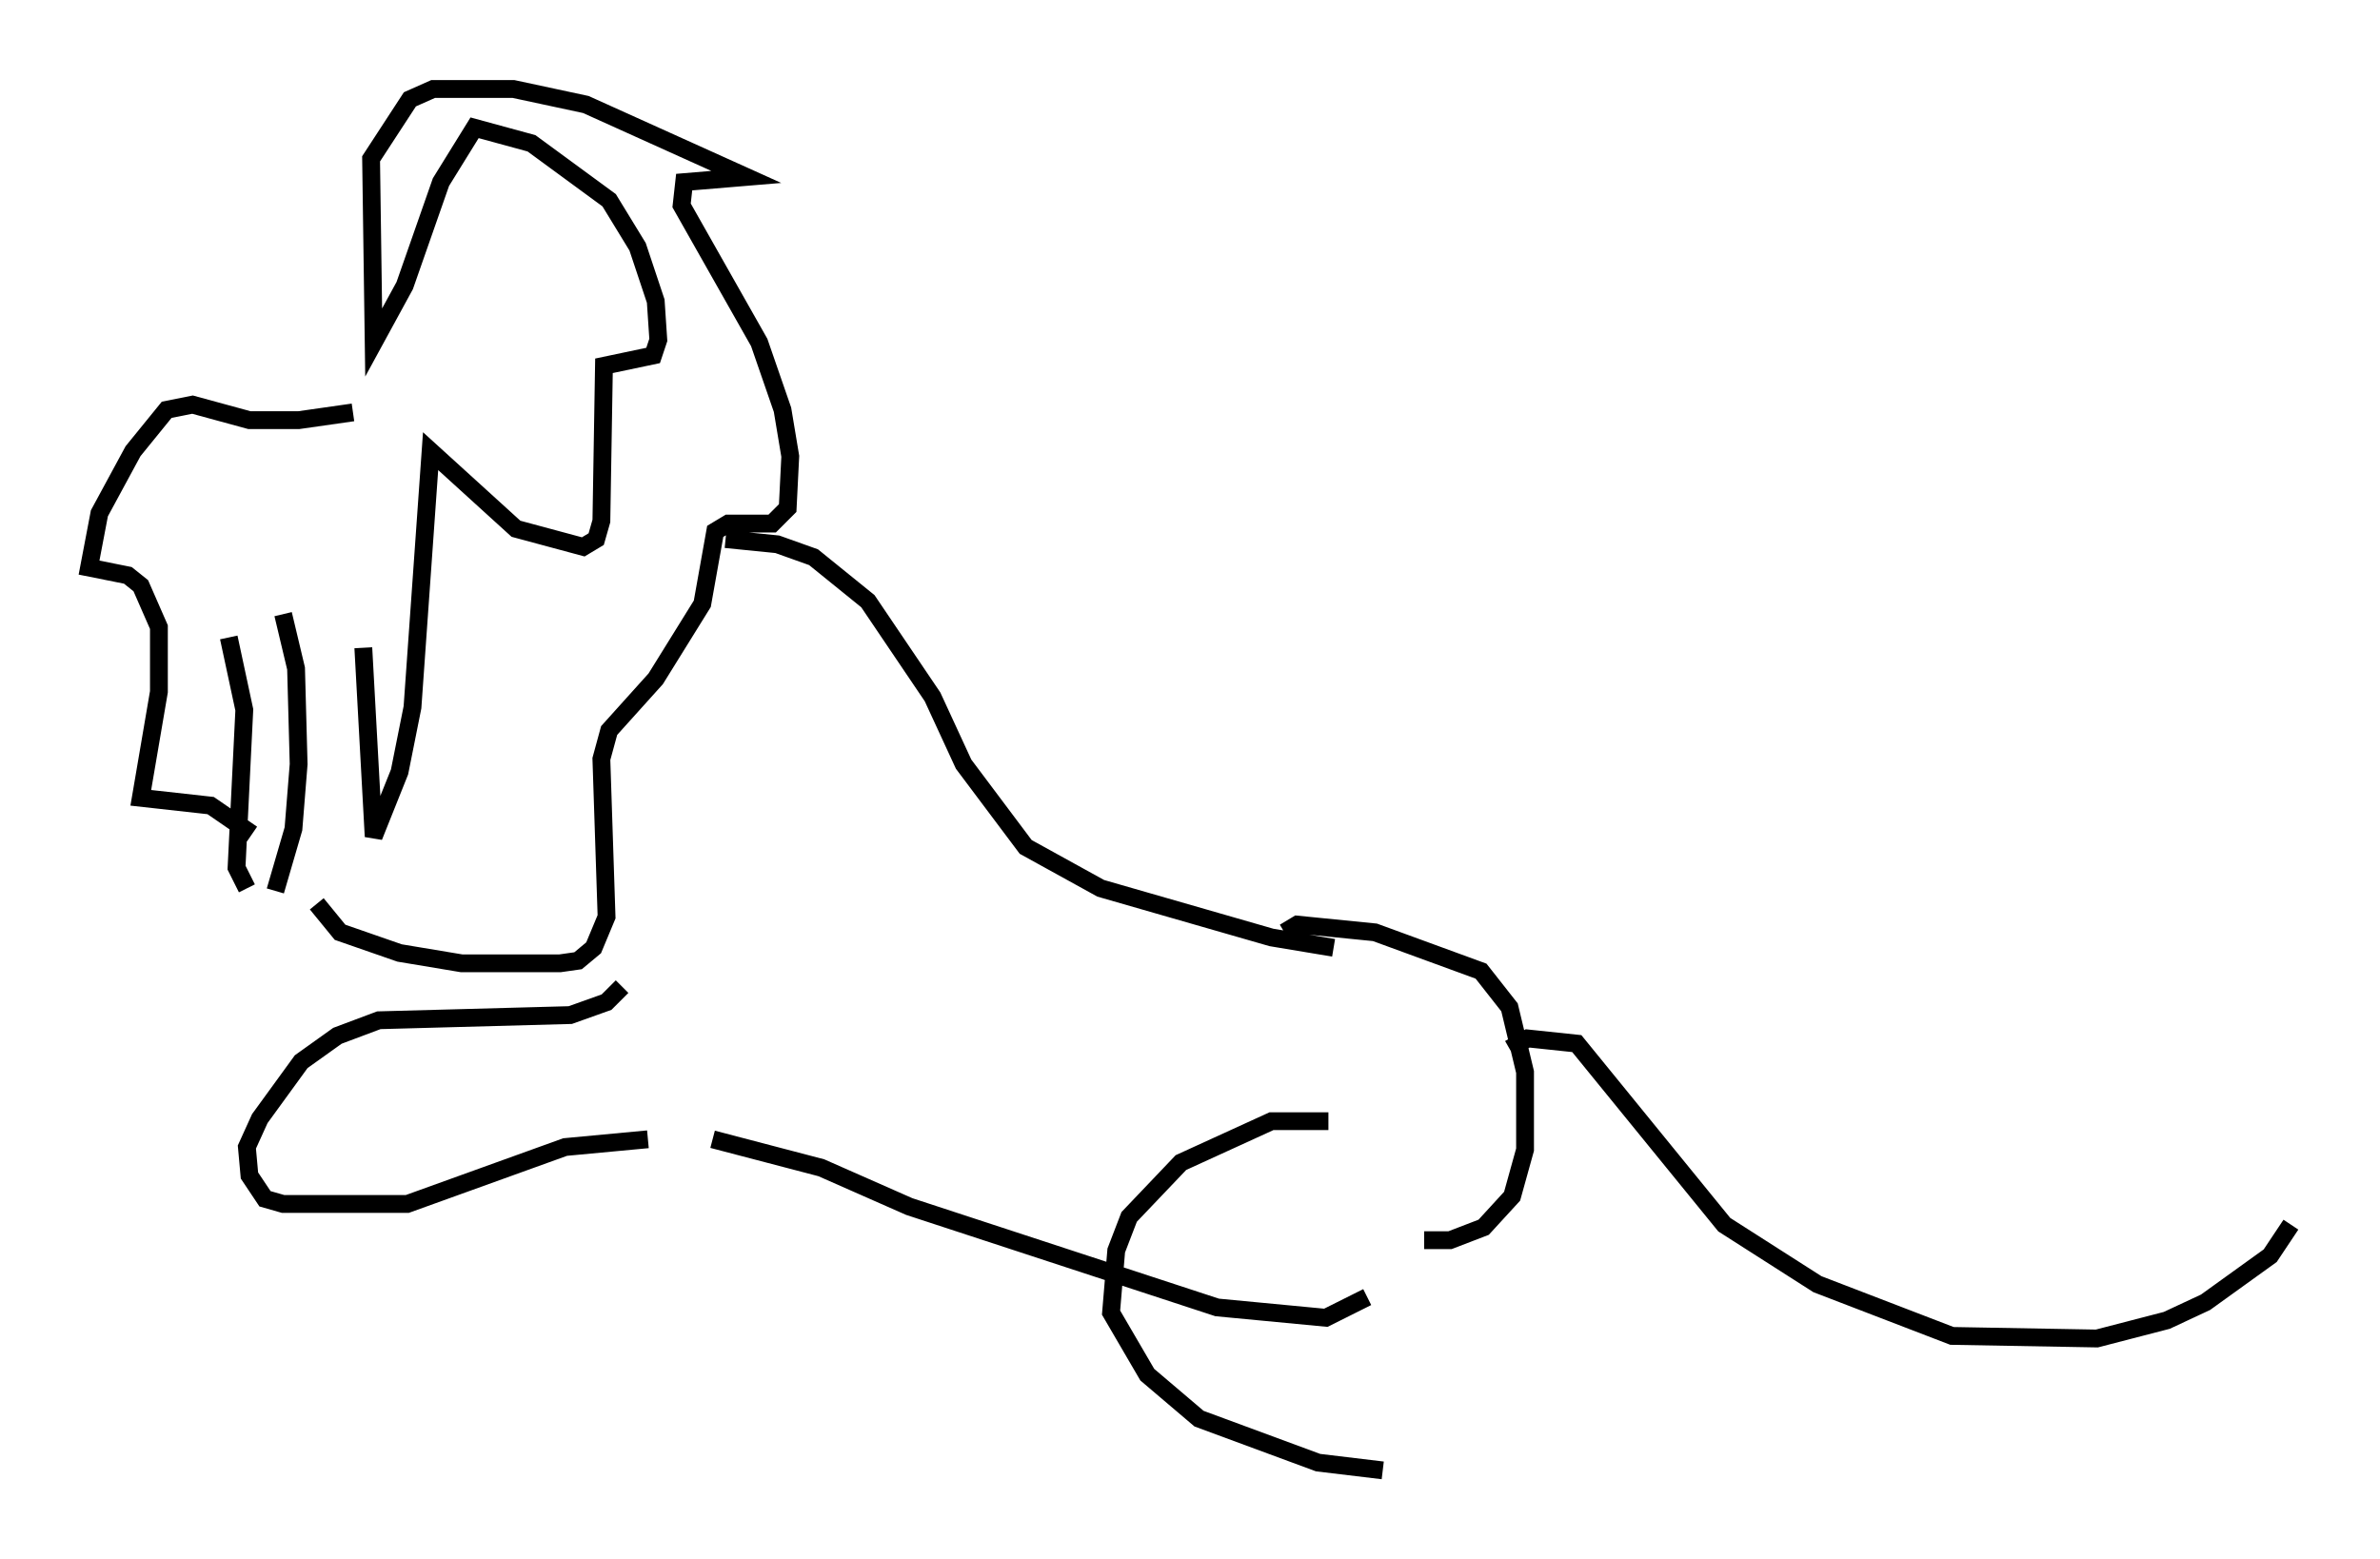 <?xml version="1.0" encoding="utf-8" ?>
<svg baseProfile="full" height="87.564" version="1.1" width="133.609" xmlns="http://www.w3.org/2000/svg" xmlns:ev="http://www.w3.org/2001/xml-events" xmlns:xlink="http://www.w3.org/1999/xlink"><defs /><rect fill="white" height="87.564" width="133.609" x="0" y="0" /><path d="M21.268, 22.285 m-1.453, 0.872 l-3.05, 0.436 -2.76, 0.0 l-3.196, -0.872 -1.453, 0.291 l-1.888, 2.324 -1.888, 3.486 l-0.581, 3.05 2.179, 0.436 l0.726, 0.581 1.017, 2.324 l0.0, 3.631 -1.017, 5.955 l3.922, 0.436 2.324, 1.598 m-1.307, -11.039 l0.872, 4.067 -0.436, 8.86 l0.581, 1.162 m2.034, -15.397 l0.726, 3.05 0.145, 5.374 l-0.291, 3.631 -1.017, 3.486 m4.939, -13.654 l0.581, 10.603 1.453, -3.631 l0.726, -3.631 1.017, -14.38 l4.793, 4.358 3.777, 1.017 l0.726, -0.436 0.291, -1.017 l0.145, -8.715 2.76, -0.581 l0.291, -0.872 -0.145, -2.179 l-1.017, -3.05 -1.598, -2.615 l-4.358, -3.196 -3.196, -0.872 l-1.888, 3.05 -2.034, 5.81 l-1.743, 3.196 -0.145, -10.313 l2.179, -3.341 1.307, -0.581 l4.503, 0.0 4.067, 0.872 l9.006, 4.067 -3.486, 0.291 l-0.145, 1.307 4.358, 7.698 l1.307, 3.777 0.436, 2.615 l-0.145, 2.905 -0.872, 0.872 l-2.469, 0.0 -0.726, 0.436 l-0.726, 4.067 -2.615, 4.212 l-2.615, 2.905 -0.436, 1.598 l0.291, 8.86 -0.726, 1.743 l-0.872, 0.726 -1.017, 0.145 l-5.52, 0.0 -3.486, -0.581 l-3.341, -1.162 -1.307, -1.598 m22.95, -20.48 l2.905, 0.291 2.034, 0.726 l3.05, 2.469 3.631, 5.374 l1.743, 3.777 3.486, 4.648 l4.212, 2.324 9.587, 2.76 l3.486, 0.581 m-39.944, 2.179 l-0.872, 0.872 -2.034, 0.726 l-10.749, 0.291 -2.324, 0.872 l-2.034, 1.453 -2.324, 3.196 l-0.726, 1.598 0.145, 1.598 l0.872, 1.307 1.017, 0.291 l6.972, 0.0 8.86, -3.196 l4.648, -0.436 m3.631, 0.0 l6.101, 1.598 4.939, 2.179 l17.285, 5.665 6.101, 0.581 l2.324, -1.162 m-2.179, -9.877 l-3.196, 0.0 -5.084, 2.324 l-2.905, 3.05 -0.726, 1.888 l-0.291, 3.486 2.034, 3.486 l2.905, 2.469 6.682, 2.469 l3.631, 0.436 m-5.52, -30.212 l0.726, -0.436 4.358, 0.436 l5.955, 2.179 1.598, 2.034 l0.872, 3.631 0.0, 4.358 l-0.726, 2.615 -1.598, 1.743 l-1.888, 0.726 -1.453, 0.0 m4.793, -10.749 l1.017, -0.581 2.76, 0.291 l8.279, 10.168 5.229, 3.341 l7.553, 2.905 8.134, 0.145 l3.922, -1.017 2.179, -1.017 l3.631, -2.615 1.162, -1.743 " fill="none" stroke="black" stroke-width="1" /></svg>